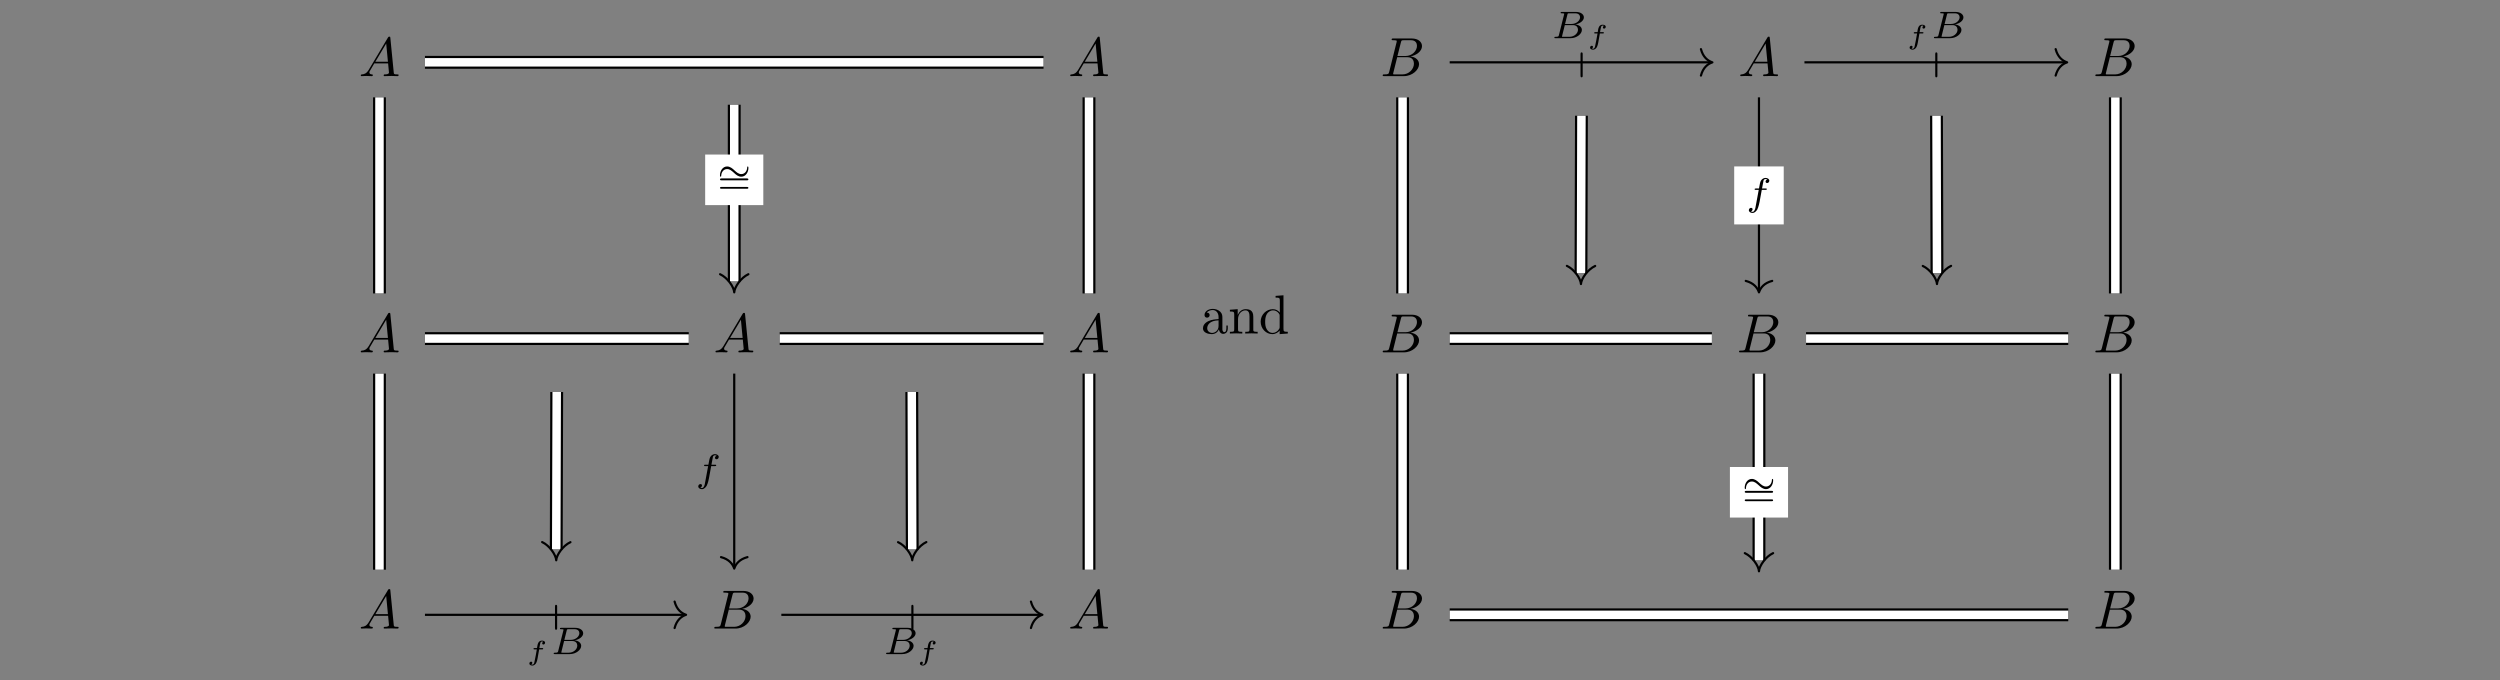 <?xml version="1.0" encoding="UTF-8"?><svg xmlns="http://www.w3.org/2000/svg" xmlns:xlink="http://www.w3.org/1999/xlink" width="450.355" height="122.491" viewBox="0 0 450.355 122.491"><rect x="0" y="0" width="450.355" height="122.491" fill="#808080" stroke="none"/><defs><g><g id="f5d3132aa0c9c1d306c9b929d4b5b5cehl90udi0__glyph-0-0"><path d="M 1.781 -1.141 C 1.375 -0.469 0.984 -0.344 0.562 -0.312 C 0.438 -0.297 0.344 -0.297 0.344 -0.109 C 0.344 -0.047 0.391 0 0.469 0 C 0.75 0 1.047 -0.031 1.328 -0.031 C 1.656 -0.031 2 0 2.328 0 C 2.375 0 2.516 0 2.516 -0.188 C 2.516 -0.297 2.422 -0.312 2.344 -0.312 C 2.125 -0.328 1.891 -0.406 1.891 -0.656 C 1.891 -0.781 1.938 -0.891 2.031 -1.016 L 2.781 -2.297 L 5.266 -2.297 C 5.281 -2.078 5.422 -0.734 5.422 -0.641 C 5.422 -0.344 4.906 -0.312 4.719 -0.312 C 4.578 -0.312 4.469 -0.312 4.469 -0.109 C 4.469 0 4.594 0 4.609 0 C 5.016 0 5.453 -0.031 5.859 -0.031 C 6.109 -0.031 6.734 0 6.969 0 C 7.031 0 7.156 0 7.156 -0.203 C 7.156 -0.312 7.047 -0.312 6.922 -0.312 C 6.312 -0.312 6.312 -0.375 6.281 -0.672 L 5.672 -6.859 C 5.656 -7.062 5.656 -7.109 5.484 -7.109 C 5.328 -7.109 5.281 -7.031 5.234 -6.938 Z M 2.969 -2.594 L 4.922 -5.875 L 5.234 -2.594 Z M 2.969 -2.594 "/></g><g id="f5d3132aa0c9c1d306c9b929d4b5b5cehl90udi0__glyph-0-1"><path d="M 1.594 -0.781 C 1.484 -0.391 1.469 -0.312 0.688 -0.312 C 0.516 -0.312 0.422 -0.312 0.422 -0.109 C 0.422 0 0.5 0 0.688 0 L 4.234 0 C 5.797 0 6.969 -1.172 6.969 -2.141 C 6.969 -2.859 6.391 -3.438 5.422 -3.547 C 6.453 -3.734 7.5 -4.469 7.5 -5.406 C 7.5 -6.141 6.844 -6.781 5.656 -6.781 L 2.328 -6.781 C 2.141 -6.781 2.031 -6.781 2.031 -6.578 C 2.031 -6.469 2.125 -6.469 2.312 -6.469 C 2.328 -6.469 2.516 -6.469 2.688 -6.453 C 2.875 -6.422 2.953 -6.422 2.953 -6.297 C 2.953 -6.25 2.953 -6.219 2.922 -6.109 Z M 3.078 -3.625 L 3.703 -6.094 C 3.797 -6.438 3.812 -6.469 4.234 -6.469 L 5.516 -6.469 C 6.391 -6.469 6.594 -5.891 6.594 -5.453 C 6.594 -4.578 5.75 -3.625 4.531 -3.625 Z M 2.641 -0.312 C 2.5 -0.312 2.484 -0.312 2.422 -0.312 C 2.328 -0.328 2.297 -0.344 2.297 -0.422 C 2.297 -0.453 2.297 -0.469 2.344 -0.641 L 3.031 -3.406 L 4.906 -3.406 C 5.859 -3.406 6.047 -2.672 6.047 -2.25 C 6.047 -1.266 5.156 -0.312 3.984 -0.312 Z M 2.641 -0.312 "/></g><g id="f5d3132aa0c9c1d306c9b929d4b5b5cehl90udi0__glyph-1-0"><path d="M 2.828 -2.734 L 3.5 -2.734 C 3.641 -2.734 3.734 -2.734 3.734 -2.891 C 3.734 -2.984 3.641 -2.984 3.516 -2.984 L 2.875 -2.984 C 3.031 -3.875 3.094 -4.188 3.141 -4.391 C 3.172 -4.547 3.328 -4.688 3.5 -4.688 C 3.5 -4.688 3.688 -4.688 3.828 -4.609 C 3.531 -4.516 3.516 -4.266 3.516 -4.219 C 3.516 -4.078 3.641 -3.969 3.797 -3.969 C 3.984 -3.969 4.188 -4.125 4.188 -4.391 C 4.188 -4.703 3.844 -4.891 3.5 -4.891 C 3.188 -4.891 2.844 -4.703 2.656 -4.359 C 2.531 -4.109 2.469 -3.797 2.328 -2.984 L 1.781 -2.984 C 1.641 -2.984 1.547 -2.984 1.547 -2.844 C 1.547 -2.734 1.641 -2.734 1.766 -2.734 L 2.281 -2.734 C 2.266 -2.703 1.828 -0.203 1.672 0.547 C 1.625 0.688 1.516 1.219 1.172 1.219 C 1.172 1.219 1 1.219 0.875 1.141 C 1.156 1.047 1.172 0.797 1.172 0.75 C 1.172 0.609 1.062 0.5 0.906 0.5 C 0.719 0.5 0.5 0.656 0.5 0.922 C 0.5 1.234 0.828 1.422 1.172 1.422 C 1.625 1.422 1.922 0.953 2.016 0.812 C 2.266 0.344 2.422 -0.516 2.438 -0.594 Z M 2.828 -2.734 "/></g><g id="f5d3132aa0c9c1d306c9b929d4b5b5cehl90udi0__glyph-1-1"><path d="M 1.312 -0.547 C 1.25 -0.312 1.234 -0.25 0.703 -0.25 C 0.594 -0.25 0.5 -0.25 0.5 -0.109 C 0.5 0 0.578 0 0.703 0 L 3.391 0 C 4.562 0 5.453 -0.797 5.453 -1.484 C 5.453 -1.984 5 -2.406 4.266 -2.484 C 5.109 -2.625 5.812 -3.156 5.812 -3.75 C 5.812 -4.281 5.266 -4.734 4.375 -4.734 L 1.844 -4.734 C 1.719 -4.734 1.625 -4.734 1.625 -4.578 C 1.625 -4.484 1.703 -4.484 1.844 -4.484 C 1.859 -4.484 1.984 -4.484 2.109 -4.469 C 2.25 -4.453 2.266 -4.453 2.266 -4.375 C 2.266 -4.359 2.266 -4.328 2.234 -4.219 Z M 2.422 -2.562 L 2.844 -4.25 C 2.906 -4.469 2.906 -4.484 3.203 -4.484 L 4.266 -4.484 C 4.969 -4.484 5.125 -4.031 5.125 -3.766 C 5.125 -3.203 4.5 -2.562 3.562 -2.562 Z M 2.094 -0.25 C 1.875 -0.25 1.875 -0.25 1.875 -0.312 C 1.875 -0.328 1.875 -0.359 1.906 -0.469 L 2.375 -2.359 L 3.844 -2.359 C 4.5 -2.359 4.75 -1.938 4.75 -1.531 C 4.75 -0.844 4.047 -0.25 3.219 -0.25 Z M 2.094 -0.25 "/></g><g id="f5d3132aa0c9c1d306c9b929d4b5b5cehl90udi0__glyph-2-0"><path d="M 2.359 -1.906 L 2.906 -1.906 C 3.016 -1.906 3.016 -1.922 3.047 -1.938 C 3.078 -1.953 3.078 -2.016 3.078 -2.047 C 3.078 -2.141 3.016 -2.141 2.922 -2.141 L 2.391 -2.141 C 2.453 -2.5 2.562 -3.125 2.625 -3.203 C 2.688 -3.281 2.781 -3.328 2.859 -3.328 C 2.891 -3.328 3 -3.328 3.094 -3.266 C 2.906 -3.188 2.906 -3 2.906 -2.984 C 2.906 -2.859 3 -2.781 3.125 -2.781 C 3.25 -2.781 3.422 -2.891 3.422 -3.109 C 3.422 -3.391 3.094 -3.484 2.859 -3.484 C 2.234 -3.484 2.109 -2.891 2.062 -2.672 C 2.016 -2.469 2.047 -2.594 1.969 -2.141 L 1.516 -2.141 C 1.422 -2.141 1.344 -2.141 1.344 -2 C 1.344 -1.906 1.422 -1.906 1.5 -1.906 L 1.938 -1.906 C 1.844 -1.422 1.625 -0.047 1.484 0.469 C 1.469 0.594 1.344 0.844 1.156 0.844 C 1.125 0.844 1.016 0.844 0.922 0.797 C 1.062 0.734 1.125 0.609 1.125 0.516 C 1.125 0.391 1.031 0.312 0.906 0.312 C 0.766 0.312 0.594 0.422 0.594 0.641 C 0.594 0.938 0.953 1.016 1.141 1.016 C 1.438 1.016 1.656 0.781 1.766 0.641 C 1.969 0.359 2.078 -0.297 2.078 -0.312 Z M 2.359 -1.906 "/></g><g id="f5d3132aa0c9c1d306c9b929d4b5b5cehl90udi0__glyph-3-0"><path d="M 1.297 -3.922 C 1.297 -4.094 1.297 -4.281 1.094 -4.281 C 0.906 -4.281 0.906 -4.094 0.906 -3.922 L 0.906 -0.125 C 0.906 0.047 0.906 0.219 1.094 0.219 C 1.297 0.219 1.297 0.047 1.297 -0.125 Z M 1.297 -3.922 "/></g><g id="f5d3132aa0c9c1d306c9b929d4b5b5cehl90udi0__glyph-4-0"><path d="M 5.656 -2.391 C 5.656 -2.656 5.562 -2.656 5.531 -2.656 C 5.438 -2.656 5.422 -2.469 5.422 -2.375 C 5.391 -1.859 5.016 -1.281 4.375 -1.281 C 3.875 -1.281 3.531 -1.609 3.141 -1.953 C 2.781 -2.297 2.359 -2.656 1.812 -2.656 C 1.031 -2.656 0.531 -1.859 0.531 -1.078 C 0.531 -0.812 0.625 -0.812 0.656 -0.812 C 0.75 -0.812 0.766 -0.984 0.766 -1.094 C 0.797 -1.609 1.172 -2.188 1.812 -2.188 C 2.312 -2.188 2.656 -1.859 3.047 -1.516 C 3.406 -1.172 3.828 -0.812 4.375 -0.812 C 5.156 -0.812 5.656 -1.609 5.656 -2.391 Z M 5.656 -2.391 "/></g><g id="f5d3132aa0c9c1d306c9b929d4b5b5cehl90udi0__glyph-5-0"><path d="M 5.328 -2.328 C 5.438 -2.328 5.594 -2.328 5.594 -2.5 C 5.594 -2.672 5.422 -2.672 5.328 -2.672 L 0.75 -2.672 C 0.656 -2.672 0.484 -2.672 0.484 -2.5 C 0.484 -2.328 0.641 -2.328 0.75 -2.328 Z M 5.328 -0.812 C 5.422 -0.812 5.594 -0.812 5.594 -0.969 C 5.594 -1.141 5.438 -1.141 5.328 -1.141 L 0.75 -1.141 C 0.641 -1.141 0.484 -1.141 0.484 -0.969 C 0.484 -0.812 0.656 -0.812 0.75 -0.812 Z M 5.328 -0.812 "/></g><g id="f5d3132aa0c9c1d306c9b929d4b5b5cehl90udi0__glyph-6-0"><path d="M 3.297 -0.75 C 3.344 -0.359 3.609 0.062 4.078 0.062 C 4.281 0.062 4.891 -0.078 4.891 -0.891 L 4.891 -1.438 L 4.641 -1.438 L 4.641 -0.891 C 4.641 -0.312 4.391 -0.25 4.281 -0.25 C 3.953 -0.25 3.922 -0.688 3.922 -0.75 L 3.922 -2.734 C 3.922 -3.141 3.922 -3.531 3.562 -3.906 C 3.172 -4.281 2.672 -4.438 2.203 -4.438 C 1.391 -4.438 0.703 -3.984 0.703 -3.328 C 0.703 -3.031 0.906 -2.859 1.156 -2.859 C 1.438 -2.859 1.625 -3.062 1.625 -3.312 C 1.625 -3.438 1.562 -3.766 1.109 -3.766 C 1.375 -4.125 1.859 -4.234 2.188 -4.234 C 2.672 -4.234 3.234 -3.844 3.234 -2.953 L 3.234 -2.594 C 2.734 -2.562 2.031 -2.531 1.406 -2.234 C 0.672 -1.891 0.422 -1.375 0.422 -0.938 C 0.422 -0.141 1.375 0.109 2 0.109 C 2.656 0.109 3.109 -0.281 3.297 -0.75 Z M 3.234 -2.375 L 3.234 -1.391 C 3.234 -0.453 2.516 -0.109 2.078 -0.109 C 1.594 -0.109 1.188 -0.453 1.188 -0.953 C 1.188 -1.5 1.594 -2.328 3.234 -2.375 Z M 3.234 -2.375 "/></g><g id="f5d3132aa0c9c1d306c9b929d4b5b5cehl90udi0__glyph-6-1"><path d="M 1.094 -3.406 L 1.094 -0.75 C 1.094 -0.312 0.984 -0.312 0.312 -0.312 L 0.312 0 C 0.672 -0.016 1.172 -0.031 1.438 -0.031 C 1.703 -0.031 2.219 -0.016 2.547 0 L 2.547 -0.312 C 1.891 -0.312 1.781 -0.312 1.781 -0.75 L 1.781 -2.578 C 1.781 -3.609 2.484 -4.172 3.109 -4.172 C 3.734 -4.172 3.844 -3.625 3.844 -3.062 L 3.844 -0.75 C 3.844 -0.312 3.734 -0.312 3.078 -0.312 L 3.078 0 C 3.422 -0.016 3.922 -0.031 4.203 -0.031 C 4.453 -0.031 4.969 -0.016 5.312 0 L 5.312 -0.312 C 4.797 -0.312 4.547 -0.312 4.531 -0.609 L 4.531 -2.5 C 4.531 -3.359 4.531 -3.656 4.234 -4.016 C 4.094 -4.188 3.766 -4.391 3.188 -4.391 C 2.453 -4.391 2 -3.953 1.719 -3.344 L 1.719 -4.391 L 0.312 -4.281 L 0.312 -3.969 C 1.016 -3.969 1.094 -3.906 1.094 -3.406 Z M 1.094 -3.406 "/></g><g id="f5d3132aa0c9c1d306c9b929d4b5b5cehl90udi0__glyph-6-2"><path d="M 3.766 -0.547 L 3.766 0.109 L 5.234 0 L 5.234 -0.312 C 4.531 -0.312 4.453 -0.375 4.453 -0.859 L 4.453 -6.891 L 3.031 -6.781 L 3.031 -6.469 C 3.719 -6.469 3.797 -6.406 3.797 -5.906 L 3.797 -3.766 C 3.516 -4.125 3.078 -4.391 2.547 -4.391 C 1.375 -4.391 0.344 -3.406 0.344 -2.141 C 0.344 -0.875 1.312 0.109 2.438 0.109 C 3.078 0.109 3.516 -0.234 3.766 -0.547 Z M 3.766 -3.203 L 3.766 -1.172 C 3.766 -0.984 3.766 -0.969 3.656 -0.797 C 3.359 -0.328 2.922 -0.109 2.484 -0.109 C 2.047 -0.109 1.688 -0.359 1.453 -0.75 C 1.188 -1.156 1.156 -1.719 1.156 -2.125 C 1.156 -2.484 1.188 -3.078 1.469 -3.531 C 1.672 -3.844 2.047 -4.172 2.594 -4.172 C 2.938 -4.172 3.359 -4.016 3.656 -3.578 C 3.766 -3.406 3.766 -3.391 3.766 -3.203 Z M 3.766 -3.203 "/></g></g><clipPath id="f5d3132aa0c9c1d306c9b929d4b5b5cehl90udi0__clip-0"><path d="M 67 37 L 134 37 L 134 121.984 L 67 121.984 Z M 67 37 " clip-rule="nonzero"/></clipPath><clipPath id="f5d3132aa0c9c1d306c9b929d4b5b5cehl90udi0__clip-1"><path d="M 131 37 L 198 37 L 198 121.984 L 131 121.984 Z M 131 37 " clip-rule="nonzero"/></clipPath></defs><g fill="rgb(0%, 0%, 0%)" fill-opacity="1"><use xlink:href="#f5d3132aa0c9c1d306c9b929d4b5b5cehl90udi0__glyph-0-0" x="64.648" y="13.714"/></g><g fill="rgb(0%, 0%, 0%)" fill-opacity="1"><use xlink:href="#f5d3132aa0c9c1d306c9b929d4b5b5cehl90udi0__glyph-0-0" x="192.445" y="13.714"/></g><g fill="rgb(0%, 0%, 0%)" fill-opacity="1"><use xlink:href="#f5d3132aa0c9c1d306c9b929d4b5b5cehl90udi0__glyph-0-0" x="64.648" y="63.472"/></g><g fill="rgb(0%, 0%, 0%)" fill-opacity="1"><use xlink:href="#f5d3132aa0c9c1d306c9b929d4b5b5cehl90udi0__glyph-0-0" x="128.546" y="63.472"/></g><g fill="rgb(0%, 0%, 0%)" fill-opacity="1"><use xlink:href="#f5d3132aa0c9c1d306c9b929d4b5b5cehl90udi0__glyph-0-0" x="192.445" y="63.472"/></g><g fill="rgb(0%, 0%, 0%)" fill-opacity="1"><use xlink:href="#f5d3132aa0c9c1d306c9b929d4b5b5cehl90udi0__glyph-0-0" x="64.648" y="113.231"/></g><g fill="rgb(0%, 0%, 0%)" fill-opacity="1"><use xlink:href="#f5d3132aa0c9c1d306c9b929d4b5b5cehl90udi0__glyph-0-1" x="128.255" y="113.231"/></g><g fill="rgb(0%, 0%, 0%)" fill-opacity="1"><use xlink:href="#f5d3132aa0c9c1d306c9b929d4b5b5cehl90udi0__glyph-0-0" x="192.445" y="113.231"/></g><path fill="none" stroke="rgb(0%, 0%, 0%)" stroke-linecap="butt" stroke-linejoin="miter" stroke-miterlimit="10" stroke-opacity="1" stroke-width="2.329" d="M -55.939 49.051 L 55.941 49.051 " transform="matrix(0.996, 0, 0, -0.996, 132.267, 60.082)"/><path fill="none" stroke="rgb(100%, 100%, 100%)" stroke-linecap="butt" stroke-linejoin="miter" stroke-miterlimit="10" stroke-opacity="1" stroke-width="1.532" d="M -55.939 49.051 L 55.941 49.051 " transform="matrix(0.996, 0, 0, -0.996, 132.267, 60.082)"/><path fill="none" stroke="rgb(0%, 0%, 0%)" stroke-linecap="butt" stroke-linejoin="miter" stroke-miterlimit="10" stroke-opacity="1" stroke-width="2.329" d="M -64.165 42.716 L -64.165 7.249 " transform="matrix(0.996, 0, 0, -0.996, 132.267, 60.082)"/><path fill="none" stroke="rgb(100%, 100%, 100%)" stroke-linecap="butt" stroke-linejoin="miter" stroke-miterlimit="10" stroke-opacity="1" stroke-width="1.532" d="M -64.165 42.716 L -64.165 7.249 " transform="matrix(0.996, 0, 0, -0.996, 132.267, 60.082)"/><path fill="none" stroke="rgb(0%, 0%, 0%)" stroke-linecap="butt" stroke-linejoin="miter" stroke-miterlimit="10" stroke-opacity="1" stroke-width="2.329" d="M 64.163 42.716 L 64.163 7.249 " transform="matrix(0.996, 0, 0, -0.996, 132.267, 60.082)"/><path fill="none" stroke="rgb(100%, 100%, 100%)" stroke-linecap="butt" stroke-linejoin="miter" stroke-miterlimit="10" stroke-opacity="1" stroke-width="1.532" d="M 64.163 42.716 L 64.163 7.249 " transform="matrix(0.996, 0, 0, -0.996, 132.267, 60.082)"/><path fill="none" stroke="rgb(0%, 0%, 0%)" stroke-linecap="butt" stroke-linejoin="miter" stroke-miterlimit="10" stroke-opacity="1" stroke-width="2.329" d="M -55.939 -0.914 L -8.226 -0.914 " transform="matrix(0.996, 0, 0, -0.996, 132.267, 60.082)"/><path fill="none" stroke="rgb(100%, 100%, 100%)" stroke-linecap="butt" stroke-linejoin="miter" stroke-miterlimit="10" stroke-opacity="1" stroke-width="1.532" d="M -55.939 -0.914 L -8.226 -0.914 " transform="matrix(0.996, 0, 0, -0.996, 132.267, 60.082)"/><path fill="none" stroke="rgb(0%, 0%, 0%)" stroke-linecap="butt" stroke-linejoin="miter" stroke-miterlimit="10" stroke-opacity="1" stroke-width="2.329" d="M -64.165 -7.248 L -64.165 -42.716 " transform="matrix(0.996, 0, 0, -0.996, 132.267, 60.082)"/><path fill="none" stroke="rgb(100%, 100%, 100%)" stroke-linecap="butt" stroke-linejoin="miter" stroke-miterlimit="10" stroke-opacity="1" stroke-width="1.532" d="M -64.165 -7.248 L -64.165 -42.716 " transform="matrix(0.996, 0, 0, -0.996, 132.267, 60.082)"/><path fill="none" stroke="rgb(0%, 0%, 0%)" stroke-linecap="butt" stroke-linejoin="miter" stroke-miterlimit="10" stroke-opacity="1" stroke-width="2.329" d="M 8.224 -0.914 L 55.941 -0.914 " transform="matrix(0.996, 0, 0, -0.996, 132.267, 60.082)"/><path fill="none" stroke="rgb(100%, 100%, 100%)" stroke-linecap="butt" stroke-linejoin="miter" stroke-miterlimit="10" stroke-opacity="1" stroke-width="1.532" d="M 8.224 -0.914 L 55.941 -0.914 " transform="matrix(0.996, 0, 0, -0.996, 132.267, 60.082)"/><path fill="none" stroke="rgb(0%, 0%, 0%)" stroke-linecap="butt" stroke-linejoin="miter" stroke-miterlimit="10" stroke-opacity="1" stroke-width="0.398" d="M -0.001 -7.248 L -0.001 -42.319 " transform="matrix(0.996, 0, 0, -0.996, 132.267, 60.082)"/><path fill="none" stroke="rgb(0%, 0%, 0%)" stroke-linecap="round" stroke-linejoin="round" stroke-miterlimit="10" stroke-opacity="1" stroke-width="0.398" d="M -2.073 2.392 C -1.693 0.956 -0.849 0.278 0.002 -0.001 C -0.849 -0.279 -1.693 -0.958 -2.073 -2.39 " transform="matrix(0, 0.996, 0.996, 0, 132.267, 102.424)"/><g fill="rgb(0%, 0%, 0%)" fill-opacity="1"><use xlink:href="#f5d3132aa0c9c1d306c9b929d4b5b5cehl90udi0__glyph-1-0" x="125.285" y="86.699"/></g><path fill="none" stroke="rgb(0%, 0%, 0%)" stroke-linecap="butt" stroke-linejoin="miter" stroke-miterlimit="10" stroke-opacity="1" stroke-width="2.329" d="M 64.163 -7.248 L 64.163 -42.716 " transform="matrix(0.996, 0, 0, -0.996, 132.267, 60.082)"/><path fill="none" stroke="rgb(100%, 100%, 100%)" stroke-linecap="butt" stroke-linejoin="miter" stroke-miterlimit="10" stroke-opacity="1" stroke-width="1.532" d="M 64.163 -7.248 L 64.163 -42.716 " transform="matrix(0.996, 0, 0, -0.996, 132.267, 60.082)"/><path fill="none" stroke="rgb(0%, 0%, 0%)" stroke-linecap="butt" stroke-linejoin="miter" stroke-miterlimit="10" stroke-opacity="1" stroke-width="0.398" d="M -55.939 -50.878 L -8.917 -50.878 " transform="matrix(0.996, 0, 0, -0.996, 132.267, 60.082)"/><path fill="none" stroke="rgb(0%, 0%, 0%)" stroke-linecap="round" stroke-linejoin="round" stroke-miterlimit="10" stroke-opacity="1" stroke-width="0.398" d="M -2.071 2.39 C -1.695 0.958 -0.852 0.28 -0 0.001 C -0.852 -0.277 -1.695 -0.956 -2.071 -2.392 " transform="matrix(0.996, 0, 0, -0.996, 123.586, 110.751)"/><g fill="rgb(0%, 0%, 0%)" fill-opacity="1"><use xlink:href="#f5d3132aa0c9c1d306c9b929d4b5b5cehl90udi0__glyph-2-0" x="94.768" y="118.884"/></g><g fill="rgb(0%, 0%, 0%)" fill-opacity="1"><use xlink:href="#f5d3132aa0c9c1d306c9b929d4b5b5cehl90udi0__glyph-1-1" x="99.243" y="117.831"/></g><g fill="rgb(0%, 0%, 0%)" fill-opacity="1"><use xlink:href="#f5d3132aa0c9c1d306c9b929d4b5b5cehl90udi0__glyph-3-0" x="99.07" y="113.231"/></g><path fill="none" stroke="rgb(0%, 0%, 0%)" stroke-linecap="butt" stroke-linejoin="miter" stroke-miterlimit="10" stroke-opacity="1" stroke-width="0.398" d="M 8.519 -50.878 L 55.541 -50.878 " transform="matrix(0.996, 0, 0, -0.996, 132.267, 60.082)"/><path fill="none" stroke="rgb(0%, 0%, 0%)" stroke-linecap="round" stroke-linejoin="round" stroke-miterlimit="10" stroke-opacity="1" stroke-width="0.398" d="M -2.07 2.39 C -1.694 0.958 -0.85 0.28 0.001 0.001 C -0.85 -0.277 -1.694 -0.956 -2.07 -2.392 " transform="matrix(0.996, 0, 0, -0.996, 187.777, 110.751)"/><g fill="rgb(0%, 0%, 0%)" fill-opacity="1"><use xlink:href="#f5d3132aa0c9c1d306c9b929d4b5b5cehl90udi0__glyph-1-1" x="159.126" y="117.831"/></g><g fill="rgb(0%, 0%, 0%)" fill-opacity="1"><use xlink:href="#f5d3132aa0c9c1d306c9b929d4b5b5cehl90udi0__glyph-2-0" x="165.121" y="118.884"/></g><g fill="rgb(0%, 0%, 0%)" fill-opacity="1"><use xlink:href="#f5d3132aa0c9c1d306c9b929d4b5b5cehl90udi0__glyph-3-0" x="163.259" y="113.231"/></g><path fill="none" stroke="rgb(0%, 0%, 0%)" stroke-linecap="butt" stroke-linejoin="miter" stroke-miterlimit="10" stroke-opacity="1" stroke-width="2.329" d="M -0.001 41.382 L -0.001 9.438 " transform="matrix(0.996, 0, 0, -0.996, 132.267, 60.082)"/><path fill="none" stroke="rgb(100%, 100%, 100%)" stroke-linecap="butt" stroke-linejoin="miter" stroke-miterlimit="10" stroke-opacity="1" stroke-width="1.532" d="M -0.001 41.382 L -0.001 9.438 " transform="matrix(0.996, 0, 0, -0.996, 132.267, 60.082)"/><path fill="none" stroke="rgb(0%, 0%, 0%)" stroke-linecap="round" stroke-linejoin="round" stroke-miterlimit="10" stroke-opacity="1" stroke-width="0.398" d="M -1.292 2.556 C -0.664 1.207 1.023 0.05 1.988 -0.001 C 1.023 -0.048 -0.664 -1.205 -1.292 -2.558 " transform="matrix(0, 0.996, 0.996, 0, 132.267, 50.685)"/><path fill="rgb(100%, 100%, 100%)" fill-opacity="1" fill-rule="nonzero" d="M 127.031 36.949 L 137.504 36.949 L 137.504 27.84 L 127.031 27.84 Z M 127.031 36.949 "/><g fill="rgb(0%, 0%, 0%)" fill-opacity="1"><use xlink:href="#f5d3132aa0c9c1d306c9b929d4b5b5cehl90udi0__glyph-4-0" x="129.166" y="32.643"/></g><g fill="rgb(0%, 0%, 0%)" fill-opacity="1"><use xlink:href="#f5d3132aa0c9c1d306c9b929d4b5b5cehl90udi0__glyph-5-0" x="129.221" y="34.815"/></g><g clip-path="url(#f5d3132aa0c9c1d306c9b929d4b5b5cehl90udi0__clip-0)"><path fill="none" stroke="rgb(0%, 0%, 0%)" stroke-linecap="butt" stroke-linejoin="miter" stroke-miterlimit="10" stroke-opacity="1" stroke-width="2.329" d="M -32.11 -10.579 L -32.193 -39.028 " transform="matrix(0.996, 0, 0, -0.996, 132.267, 60.082)"/></g><path fill="none" stroke="rgb(100%, 100%, 100%)" stroke-linecap="butt" stroke-linejoin="miter" stroke-miterlimit="10" stroke-opacity="1" stroke-width="1.532" d="M -32.11 -10.579 L -32.193 -39.028 " transform="matrix(0.996, 0, 0, -0.996, 132.267, 60.082)"/><path fill="none" stroke="rgb(0%, 0%, 0%)" stroke-linecap="round" stroke-linejoin="round" stroke-miterlimit="10" stroke-opacity="1" stroke-width="0.398" d="M -1.294 2.559 C -0.667 1.207 1.024 0.047 1.989 -0.001 C 1.024 -0.047 -0.667 -1.205 -1.295 -2.556 " transform="matrix(-0.003, 0.996, 0.996, 0.003, 100.206, 98.949)"/><g clip-path="url(#f5d3132aa0c9c1d306c9b929d4b5b5cehl90udi0__clip-1)"><path fill="none" stroke="rgb(0%, 0%, 0%)" stroke-linecap="butt" stroke-linejoin="miter" stroke-miterlimit="10" stroke-opacity="1" stroke-width="2.329" d="M 32.112 -10.579 L 32.195 -39.028 " transform="matrix(0.996, 0, 0, -0.996, 132.267, 60.082)"/></g><path fill="none" stroke="rgb(100%, 100%, 100%)" stroke-linecap="butt" stroke-linejoin="miter" stroke-miterlimit="10" stroke-opacity="1" stroke-width="1.532" d="M 32.112 -10.579 L 32.195 -39.028 " transform="matrix(0.996, 0, 0, -0.996, 132.267, 60.082)"/><path fill="none" stroke="rgb(0%, 0%, 0%)" stroke-linecap="round" stroke-linejoin="round" stroke-miterlimit="10" stroke-opacity="1" stroke-width="0.398" d="M -1.295 2.558 C -0.667 1.207 1.024 0.049 1.989 -0.001 C 1.024 -0.049 -0.667 -1.205 -1.294 -2.557 " transform="matrix(0.003, 0.996, 0.996, -0.003, 164.327, 98.949)"/><g fill="rgb(0%, 0%, 0%)" fill-opacity="1"><use xlink:href="#f5d3132aa0c9c1d306c9b929d4b5b5cehl90udi0__glyph-6-0" x="216.281" y="60.082"/><use xlink:href="#f5d3132aa0c9c1d306c9b929d4b5b5cehl90udi0__glyph-6-1" x="221.242" y="60.082"/><use xlink:href="#f5d3132aa0c9c1d306c9b929d4b5b5cehl90udi0__glyph-6-2" x="226.754" y="60.082"/></g><g fill="rgb(0%, 0%, 0%)" fill-opacity="1"><use xlink:href="#f5d3132aa0c9c1d306c9b929d4b5b5cehl90udi0__glyph-0-1" x="248.662" y="13.714"/></g><g fill="rgb(0%, 0%, 0%)" fill-opacity="1"><use xlink:href="#f5d3132aa0c9c1d306c9b929d4b5b5cehl90udi0__glyph-0-0" x="313.143" y="13.714"/></g><g fill="rgb(0%, 0%, 0%)" fill-opacity="1"><use xlink:href="#f5d3132aa0c9c1d306c9b929d4b5b5cehl90udi0__glyph-0-1" x="377.041" y="13.714"/></g><g fill="rgb(0%, 0%, 0%)" fill-opacity="1"><use xlink:href="#f5d3132aa0c9c1d306c9b929d4b5b5cehl90udi0__glyph-0-1" x="248.663" y="63.472"/></g><g fill="rgb(0%, 0%, 0%)" fill-opacity="1"><use xlink:href="#f5d3132aa0c9c1d306c9b929d4b5b5cehl90udi0__glyph-0-1" x="312.852" y="63.472"/></g><g fill="rgb(0%, 0%, 0%)" fill-opacity="1"><use xlink:href="#f5d3132aa0c9c1d306c9b929d4b5b5cehl90udi0__glyph-0-1" x="377.041" y="63.472"/></g><g fill="rgb(0%, 0%, 0%)" fill-opacity="1"><use xlink:href="#f5d3132aa0c9c1d306c9b929d4b5b5cehl90udi0__glyph-0-1" x="248.663" y="113.231"/></g><g fill="rgb(0%, 0%, 0%)" fill-opacity="1"><use xlink:href="#f5d3132aa0c9c1d306c9b929d4b5b5cehl90udi0__glyph-0-1" x="377.041" y="113.231"/></g><path fill="none" stroke="rgb(0%, 0%, 0%)" stroke-linecap="butt" stroke-linejoin="miter" stroke-miterlimit="10" stroke-opacity="1" stroke-width="0.398" d="M -55.939 49.051 L -8.622 49.051 " transform="matrix(0.996, 0, 0, -0.996, 316.864, 60.082)"/><path fill="none" stroke="rgb(0%, 0%, 0%)" stroke-linecap="round" stroke-linejoin="round" stroke-miterlimit="10" stroke-opacity="1" stroke-width="0.398" d="M -2.073 2.391 C -1.692 0.955 -0.849 0.28 -0.002 -0.002 C -0.849 -0.28 -1.692 -0.955 -2.073 -2.391 " transform="matrix(0.996, 0, 0, -0.996, 308.474, 11.232)"/><g fill="rgb(0%, 0%, 0%)" fill-opacity="1"><use xlink:href="#f5d3132aa0c9c1d306c9b929d4b5b5cehl90udi0__glyph-1-1" x="279.511" y="6.881"/></g><g fill="rgb(0%, 0%, 0%)" fill-opacity="1"><use xlink:href="#f5d3132aa0c9c1d306c9b929d4b5b5cehl90udi0__glyph-2-0" x="285.843" y="7.935"/></g><g fill="rgb(0%, 0%, 0%)" fill-opacity="1"><use xlink:href="#f5d3132aa0c9c1d306c9b929d4b5b5cehl90udi0__glyph-3-0" x="283.812" y="13.714"/></g><path fill="none" stroke="rgb(0%, 0%, 0%)" stroke-linecap="butt" stroke-linejoin="miter" stroke-miterlimit="10" stroke-opacity="1" stroke-width="2.329" d="M -64.458 42.716 L -64.458 7.249 " transform="matrix(0.996, 0, 0, -0.996, 316.864, 60.082)"/><path fill="none" stroke="rgb(100%, 100%, 100%)" stroke-linecap="butt" stroke-linejoin="miter" stroke-miterlimit="10" stroke-opacity="1" stroke-width="1.532" d="M -64.458 42.716 L -64.458 7.249 " transform="matrix(0.996, 0, 0, -0.996, 316.864, 60.082)"/><path fill="none" stroke="rgb(0%, 0%, 0%)" stroke-linecap="butt" stroke-linejoin="miter" stroke-miterlimit="10" stroke-opacity="1" stroke-width="0.398" d="M 8.225 49.051 L 55.542 49.051 " transform="matrix(0.996, 0, 0, -0.996, 316.864, 60.082)"/><path fill="none" stroke="rgb(0%, 0%, 0%)" stroke-linecap="round" stroke-linejoin="round" stroke-miterlimit="10" stroke-opacity="1" stroke-width="0.398" d="M -2.073 2.391 C -1.693 0.955 -0.85 0.28 0.002 -0.002 C -0.85 -0.28 -1.693 -0.955 -2.073 -2.391 " transform="matrix(0.996, 0, 0, -0.996, 372.373, 11.232)"/><g fill="rgb(0%, 0%, 0%)" fill-opacity="1"><use xlink:href="#f5d3132aa0c9c1d306c9b929d4b5b5cehl90udi0__glyph-2-0" x="343.409" y="7.935"/></g><g fill="rgb(0%, 0%, 0%)" fill-opacity="1"><use xlink:href="#f5d3132aa0c9c1d306c9b929d4b5b5cehl90udi0__glyph-1-1" x="347.884" y="6.881"/></g><g fill="rgb(0%, 0%, 0%)" fill-opacity="1"><use xlink:href="#f5d3132aa0c9c1d306c9b929d4b5b5cehl90udi0__glyph-3-0" x="347.71" y="13.714"/></g><path fill="none" stroke="rgb(0%, 0%, 0%)" stroke-linecap="butt" stroke-linejoin="miter" stroke-miterlimit="10" stroke-opacity="1" stroke-width="0.398" d="M -0 42.716 L -0 7.649 " transform="matrix(0.996, 0, 0, -0.996, 316.864, 60.082)"/><path fill="none" stroke="rgb(0%, 0%, 0%)" stroke-linecap="round" stroke-linejoin="round" stroke-miterlimit="10" stroke-opacity="1" stroke-width="0.398" d="M -2.072 2.392 C -1.695 0.957 -0.852 0.278 -0.001 -0 C -0.852 -0.279 -1.695 -0.957 -2.072 -2.389 " transform="matrix(0, 0.996, 0.996, 0, 316.864, 52.665)"/><path fill="rgb(100%, 100%, 100%)" fill-opacity="1" fill-rule="nonzero" d="M 312.402 40.426 L 321.324 40.426 L 321.324 29.98 L 312.402 29.98 Z M 312.402 40.426 "/><g fill="rgb(0%, 0%, 0%)" fill-opacity="1"><use xlink:href="#f5d3132aa0c9c1d306c9b929d4b5b5cehl90udi0__glyph-1-0" x="314.54" y="36.94"/></g><path fill="none" stroke="rgb(0%, 0%, 0%)" stroke-linecap="butt" stroke-linejoin="miter" stroke-miterlimit="10" stroke-opacity="1" stroke-width="2.329" d="M 64.458 42.716 L 64.458 7.249 " transform="matrix(0.996, 0, 0, -0.996, 316.864, 60.082)"/><path fill="none" stroke="rgb(100%, 100%, 100%)" stroke-linecap="butt" stroke-linejoin="miter" stroke-miterlimit="10" stroke-opacity="1" stroke-width="1.532" d="M 64.458 42.716 L 64.458 7.249 " transform="matrix(0.996, 0, 0, -0.996, 316.864, 60.082)"/><path fill="none" stroke="rgb(0%, 0%, 0%)" stroke-linecap="butt" stroke-linejoin="miter" stroke-miterlimit="10" stroke-opacity="1" stroke-width="2.329" d="M -55.939 -0.914 L -8.516 -0.914 " transform="matrix(0.996, 0, 0, -0.996, 316.864, 60.082)"/><path fill="none" stroke="rgb(100%, 100%, 100%)" stroke-linecap="butt" stroke-linejoin="miter" stroke-miterlimit="10" stroke-opacity="1" stroke-width="1.532" d="M -55.939 -0.914 L -8.516 -0.914 " transform="matrix(0.996, 0, 0, -0.996, 316.864, 60.082)"/><path fill="none" stroke="rgb(0%, 0%, 0%)" stroke-linecap="butt" stroke-linejoin="miter" stroke-miterlimit="10" stroke-opacity="1" stroke-width="2.329" d="M -64.458 -7.248 L -64.458 -42.716 " transform="matrix(0.996, 0, 0, -0.996, 316.864, 60.082)"/><path fill="none" stroke="rgb(100%, 100%, 100%)" stroke-linecap="butt" stroke-linejoin="miter" stroke-miterlimit="10" stroke-opacity="1" stroke-width="1.532" d="M -64.458 -7.248 L -64.458 -42.716 " transform="matrix(0.996, 0, 0, -0.996, 316.864, 60.082)"/><path fill="none" stroke="rgb(0%, 0%, 0%)" stroke-linecap="butt" stroke-linejoin="miter" stroke-miterlimit="10" stroke-opacity="1" stroke-width="2.329" d="M 8.515 -0.914 L 55.938 -0.914 " transform="matrix(0.996, 0, 0, -0.996, 316.864, 60.082)"/><path fill="none" stroke="rgb(100%, 100%, 100%)" stroke-linecap="butt" stroke-linejoin="miter" stroke-miterlimit="10" stroke-opacity="1" stroke-width="1.532" d="M 8.515 -0.914 L 55.938 -0.914 " transform="matrix(0.996, 0, 0, -0.996, 316.864, 60.082)"/><path fill="none" stroke="rgb(0%, 0%, 0%)" stroke-linecap="butt" stroke-linejoin="miter" stroke-miterlimit="10" stroke-opacity="1" stroke-width="2.329" d="M 64.458 -7.248 L 64.458 -42.716 " transform="matrix(0.996, 0, 0, -0.996, 316.864, 60.082)"/><path fill="none" stroke="rgb(100%, 100%, 100%)" stroke-linecap="butt" stroke-linejoin="miter" stroke-miterlimit="10" stroke-opacity="1" stroke-width="1.532" d="M 64.458 -7.248 L 64.458 -42.716 " transform="matrix(0.996, 0, 0, -0.996, 316.864, 60.082)"/><path fill="none" stroke="rgb(0%, 0%, 0%)" stroke-linecap="butt" stroke-linejoin="miter" stroke-miterlimit="10" stroke-opacity="1" stroke-width="2.329" d="M -55.939 -50.878 L 55.938 -50.878 " transform="matrix(0.996, 0, 0, -0.996, 316.864, 60.082)"/><path fill="none" stroke="rgb(100%, 100%, 100%)" stroke-linecap="butt" stroke-linejoin="miter" stroke-miterlimit="10" stroke-opacity="1" stroke-width="1.532" d="M -55.939 -50.878 L 55.938 -50.878 " transform="matrix(0.996, 0, 0, -0.996, 316.864, 60.082)"/><path fill="none" stroke="rgb(0%, 0%, 0%)" stroke-linecap="butt" stroke-linejoin="miter" stroke-miterlimit="10" stroke-opacity="1" stroke-width="2.329" d="M -32.11 39.39 L -32.192 10.936 " transform="matrix(0.996, 0, 0, -0.996, 316.864, 60.082)"/><path fill="none" stroke="rgb(100%, 100%, 100%)" stroke-linecap="butt" stroke-linejoin="miter" stroke-miterlimit="10" stroke-opacity="1" stroke-width="1.532" d="M -32.11 39.39 L -32.192 10.936 " transform="matrix(0.996, 0, 0, -0.996, 316.864, 60.082)"/><path fill="none" stroke="rgb(0%, 0%, 0%)" stroke-linecap="round" stroke-linejoin="round" stroke-miterlimit="10" stroke-opacity="1" stroke-width="0.398" d="M -1.293 2.559 C -0.665 1.208 1.021 0.048 1.986 -0 C 1.021 -0.05 -0.666 -1.204 -1.293 -2.556 " transform="matrix(-0.003, 0.996, 0.996, 0.003, 284.803, 49.19)"/><path fill="none" stroke="rgb(0%, 0%, 0%)" stroke-linecap="butt" stroke-linejoin="miter" stroke-miterlimit="10" stroke-opacity="1" stroke-width="2.329" d="M 32.109 39.39 L 32.196 10.936 " transform="matrix(0.996, 0, 0, -0.996, 316.864, 60.082)"/><path fill="none" stroke="rgb(100%, 100%, 100%)" stroke-linecap="butt" stroke-linejoin="miter" stroke-miterlimit="10" stroke-opacity="1" stroke-width="1.532" d="M 32.109 39.39 L 32.196 10.936 " transform="matrix(0.996, 0, 0, -0.996, 316.864, 60.082)"/><path fill="none" stroke="rgb(0%, 0%, 0%)" stroke-linecap="round" stroke-linejoin="round" stroke-miterlimit="10" stroke-opacity="1" stroke-width="0.398" d="M -1.293 2.559 C -0.666 1.208 1.021 0.05 1.986 -0 C 1.021 -0.048 -0.665 -1.204 -1.293 -2.556 " transform="matrix(0.003, 0.996, 0.996, -0.003, 348.924, 49.19)"/><path fill="none" stroke="rgb(0%, 0%, 0%)" stroke-linecap="butt" stroke-linejoin="miter" stroke-miterlimit="10" stroke-opacity="1" stroke-width="2.329" d="M -0 -7.248 L -0 -41.021 " transform="matrix(0.996, 0, 0, -0.996, 316.864, 60.082)"/><path fill="none" stroke="rgb(100%, 100%, 100%)" stroke-linecap="butt" stroke-linejoin="miter" stroke-miterlimit="10" stroke-opacity="1" stroke-width="1.532" d="M -0 -7.248 L -0 -41.021 " transform="matrix(0.996, 0, 0, -0.996, 316.864, 60.082)"/><path fill="none" stroke="rgb(0%, 0%, 0%)" stroke-linecap="round" stroke-linejoin="round" stroke-miterlimit="10" stroke-opacity="1" stroke-width="0.398" d="M -1.294 2.557 C -0.666 1.208 1.024 0.047 1.989 -0 C 1.024 -0.047 -0.666 -1.204 -1.294 -2.558 " transform="matrix(0, 0.996, 0.996, 0, 316.864, 100.933)"/><path fill="rgb(100%, 100%, 100%)" fill-opacity="1" fill-rule="nonzero" d="M 311.629 93.234 L 322.102 93.234 L 322.102 84.125 L 311.629 84.125 Z M 311.629 93.234 "/><g fill="rgb(0%, 0%, 0%)" fill-opacity="1"><use xlink:href="#f5d3132aa0c9c1d306c9b929d4b5b5cehl90udi0__glyph-4-0" x="313.763" y="88.927"/></g><g fill="rgb(0%, 0%, 0%)" fill-opacity="1"><use xlink:href="#f5d3132aa0c9c1d306c9b929d4b5b5cehl90udi0__glyph-5-0" x="313.818" y="91.098"/></g></svg>